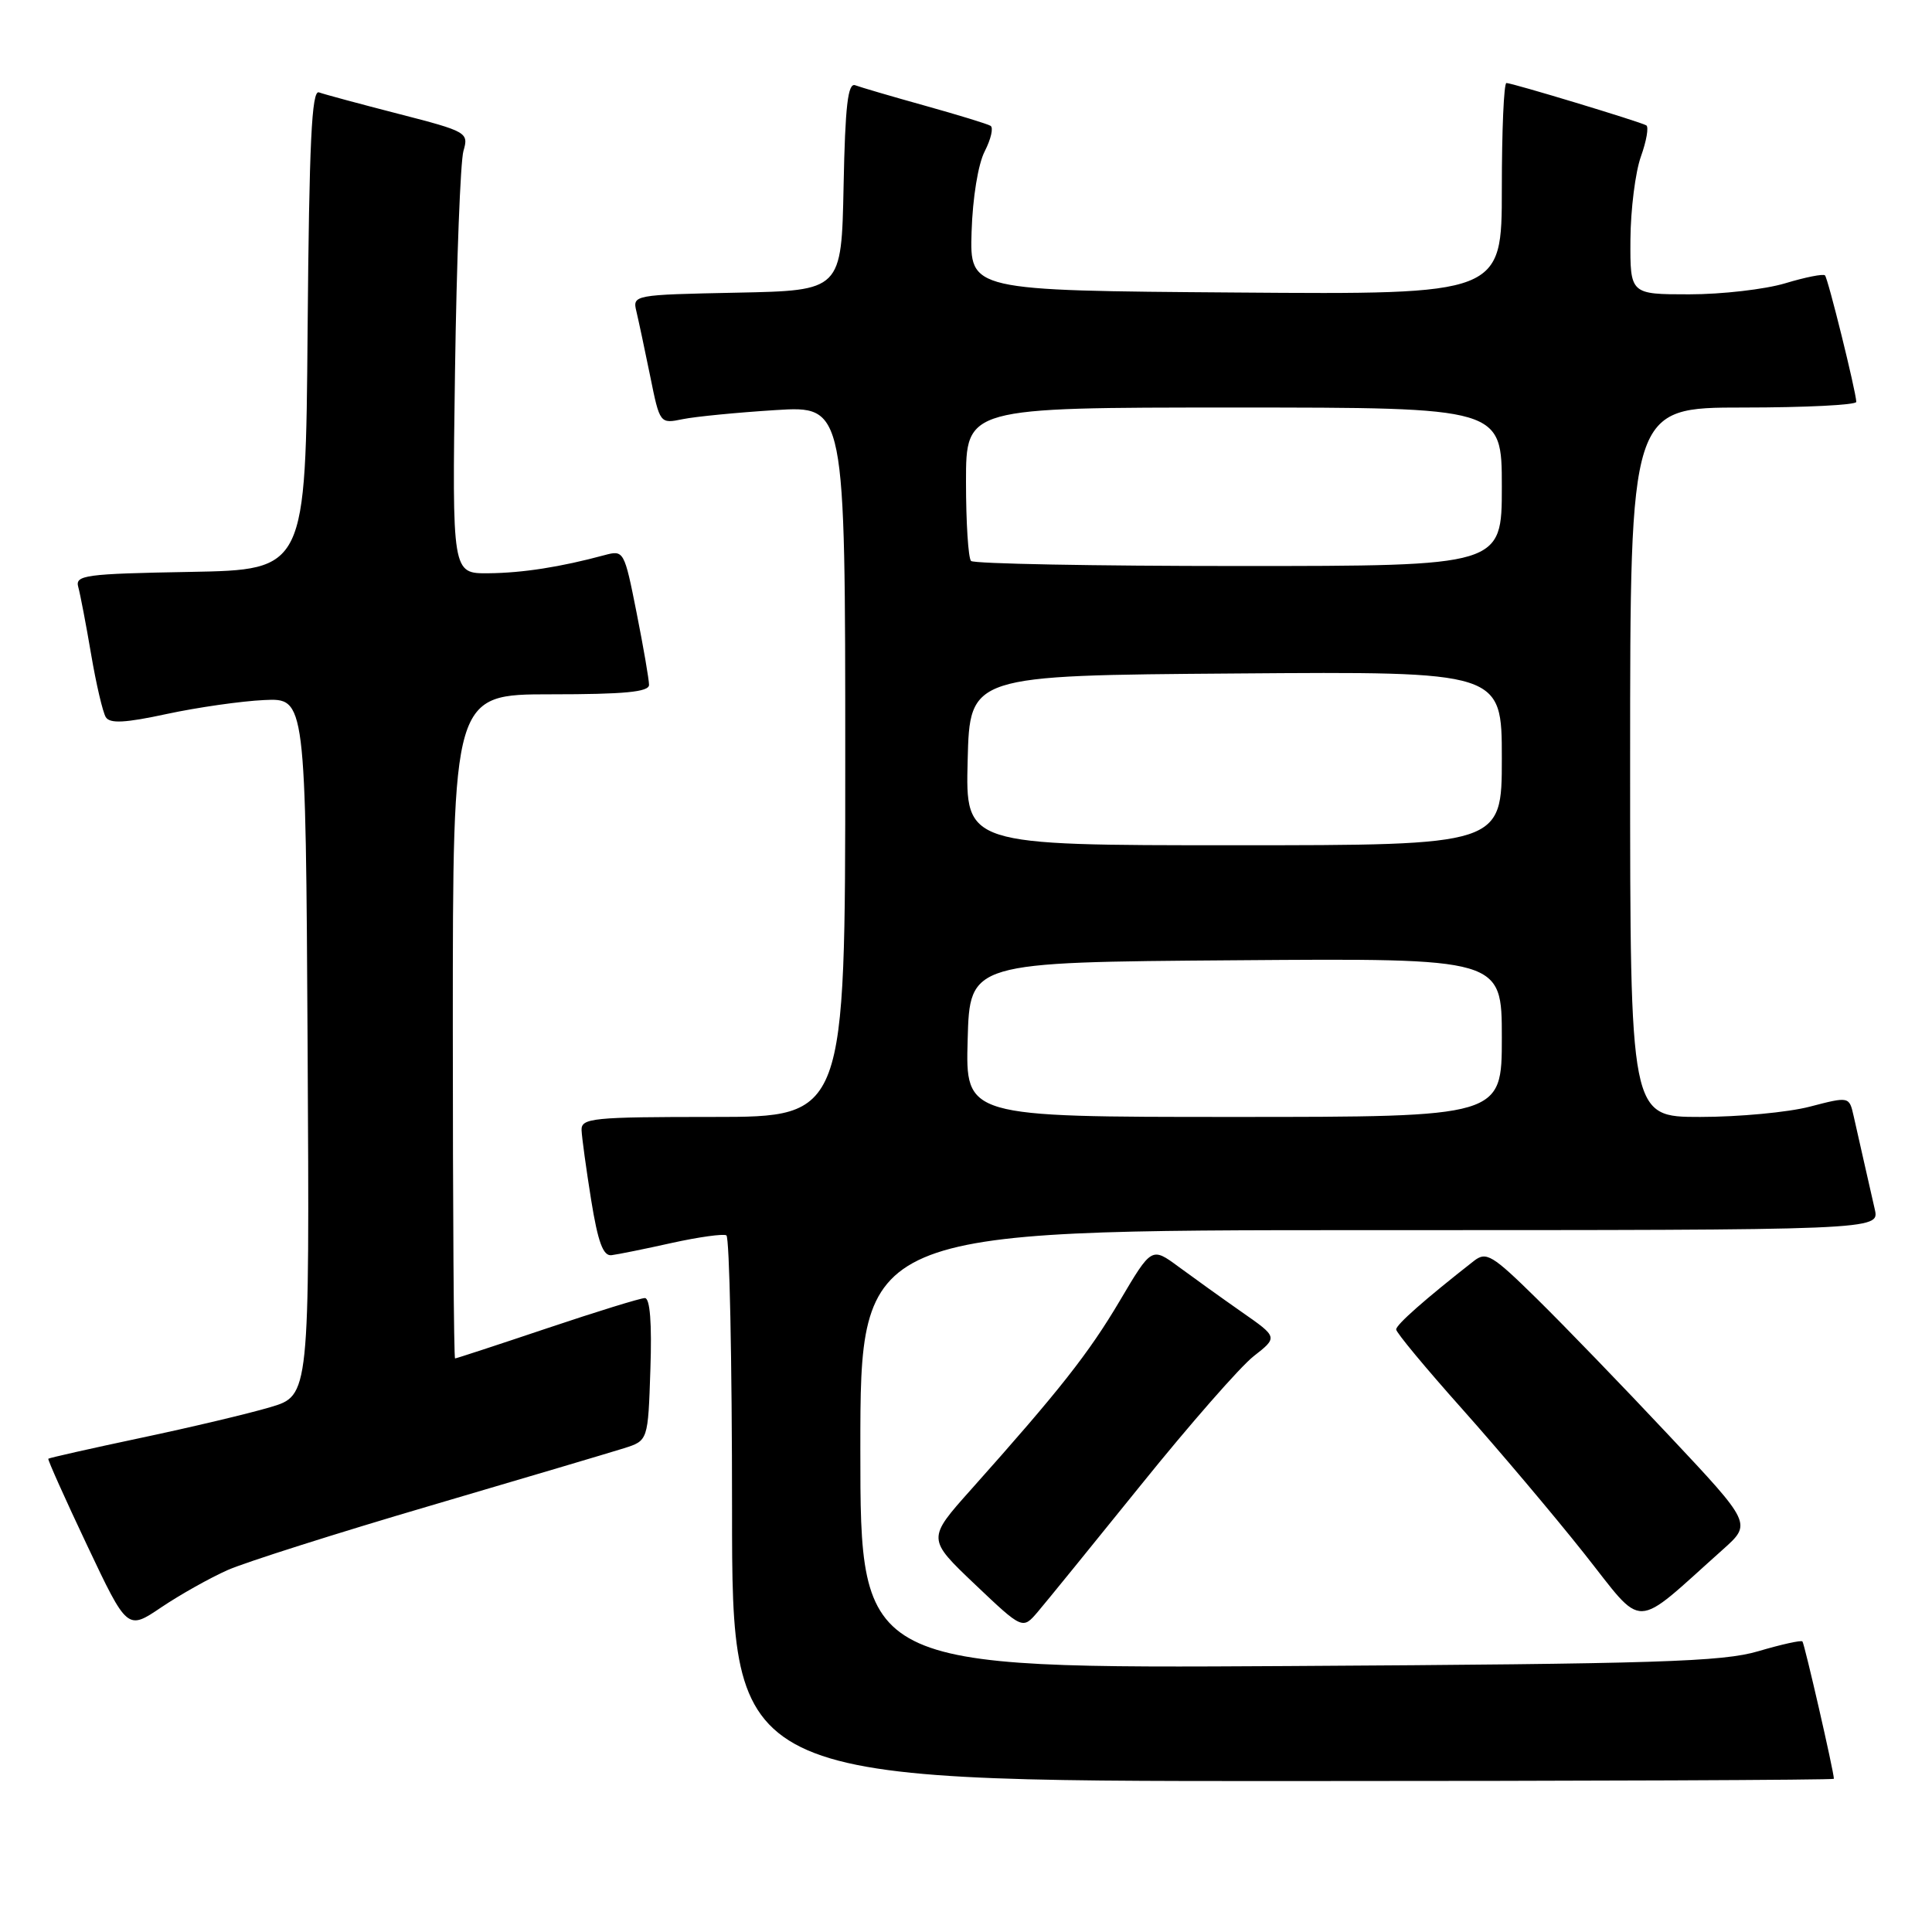 <?xml version="1.0" encoding="UTF-8" standalone="no"?>
<!DOCTYPE svg PUBLIC "-//W3C//DTD SVG 1.1//EN" "http://www.w3.org/Graphics/SVG/1.1/DTD/svg11.dtd" >
<svg xmlns="http://www.w3.org/2000/svg" xmlns:xlink="http://www.w3.org/1999/xlink" version="1.1" viewBox="0 0 256 256">
 <g >
 <path fill="currentColor"
d=" M 243.00 235.70 C 243.00 234.77 239.10 217.77 238.83 217.50 C 238.65 217.31 236.02 217.90 233.00 218.79 C 228.26 220.20 219.63 220.47 170.75 220.76 C 114.00 221.09 114.00 221.09 114.00 192.05 C 114.00 163.00 114.00 163.00 181.52 163.00 C 249.04 163.00 249.04 163.00 248.42 160.25 C 248.08 158.74 247.44 155.93 247.00 154.00 C 246.56 152.07 245.94 149.33 245.62 147.89 C 245.03 145.28 245.03 145.28 239.80 146.64 C 236.92 147.39 230.39 148.00 225.28 148.00 C 216.00 148.00 216.00 148.00 216.00 101.00 C 216.00 54.00 216.00 54.00 231.00 54.00 C 239.25 54.00 245.98 53.66 245.97 53.25 C 245.90 51.75 242.22 36.89 241.82 36.49 C 241.59 36.26 239.22 36.73 236.54 37.54 C 233.87 38.34 228.15 39.00 223.84 39.00 C 216.00 39.00 216.00 39.00 216.04 31.75 C 216.07 27.76 216.69 22.81 217.43 20.74 C 218.17 18.67 218.49 16.81 218.14 16.61 C 217.29 16.12 200.38 11.00 199.61 11.00 C 199.27 11.00 199.00 17.31 199.00 25.01 C 199.00 39.03 199.00 39.03 163.75 38.76 C 128.50 38.50 128.50 38.50 128.74 30.72 C 128.88 26.20 129.61 21.72 130.49 20.03 C 131.31 18.42 131.66 16.91 131.25 16.67 C 130.84 16.42 126.92 15.22 122.55 14.00 C 118.17 12.78 114.02 11.56 113.33 11.30 C 112.35 10.92 111.99 13.97 111.78 24.65 C 111.50 38.50 111.50 38.50 97.65 38.78 C 83.91 39.06 83.80 39.08 84.33 41.28 C 84.62 42.50 85.44 46.35 86.15 49.83 C 87.43 56.16 87.44 56.16 90.47 55.54 C 92.14 55.20 97.66 54.66 102.75 54.34 C 112.00 53.76 112.00 53.76 112.00 100.88 C 112.00 148.00 112.00 148.00 94.50 148.00 C 78.48 148.00 77.01 148.15 77.06 149.75 C 77.10 150.71 77.67 154.88 78.33 159.00 C 79.23 164.58 79.92 166.45 81.02 166.32 C 81.83 166.22 85.42 165.50 89.00 164.70 C 92.58 163.91 95.84 163.46 96.25 163.69 C 96.66 163.93 97.00 180.29 97.00 200.06 C 97.00 236.00 97.00 236.00 170.00 236.00 C 210.15 236.00 243.00 235.86 243.00 235.70 Z  M 30.19 208.03 C 32.56 206.99 44.63 203.15 57.00 199.52 C 69.38 195.88 80.93 192.45 82.68 191.90 C 85.87 190.89 85.87 190.89 86.18 181.44 C 86.39 175.33 86.13 172.00 85.45 172.00 C 84.88 172.00 79.05 173.80 72.50 176.00 C 65.95 178.20 60.46 180.00 60.30 180.00 C 60.13 180.00 60.00 160.20 60.00 136.00 C 60.00 92.00 60.00 92.00 73.00 92.00 C 82.73 92.00 86.00 91.69 86.00 90.75 C 86.00 90.06 85.26 85.76 84.35 81.18 C 82.72 72.97 82.66 72.87 80.10 73.56 C 74.29 75.13 69.25 75.92 64.70 75.96 C 59.91 76.00 59.91 76.00 60.29 49.25 C 60.50 34.54 61.01 21.37 61.41 20.00 C 62.12 17.56 61.90 17.43 52.82 15.09 C 47.69 13.77 42.94 12.49 42.26 12.24 C 41.30 11.90 40.97 18.88 40.76 43.65 C 40.50 75.50 40.50 75.50 25.19 75.78 C 11.25 76.03 9.93 76.21 10.37 77.78 C 10.63 78.72 11.40 82.73 12.07 86.68 C 12.74 90.63 13.62 94.39 14.02 95.03 C 14.56 95.90 16.57 95.80 22.12 94.60 C 26.18 93.73 31.98 92.90 35.00 92.76 C 40.50 92.50 40.50 92.50 40.76 138.71 C 41.02 184.92 41.02 184.92 35.81 186.46 C 32.95 187.31 25.20 189.15 18.60 190.54 C 11.99 191.94 6.50 193.18 6.40 193.29 C 6.30 193.41 8.61 198.57 11.54 204.76 C 16.87 216.02 16.87 216.02 21.37 212.98 C 23.85 211.31 27.82 209.08 30.19 208.03 Z  M 151.20 196.74 C 157.63 188.76 164.34 181.10 166.11 179.71 C 169.33 177.19 169.33 177.19 164.54 173.85 C 161.91 172.01 158.15 169.31 156.18 167.86 C 152.60 165.22 152.60 165.22 148.38 172.36 C 144.24 179.35 140.41 184.21 128.67 197.37 C 122.84 203.90 122.84 203.90 129.17 209.92 C 135.50 215.93 135.50 215.93 137.50 213.59 C 138.60 212.30 144.76 204.72 151.20 196.74 Z  M 228.31 205.30 C 232.12 201.89 232.12 201.89 221.14 190.20 C 215.10 183.76 207.22 175.61 203.63 172.08 C 197.72 166.27 196.94 165.80 195.30 167.08 C 188.85 172.13 185.00 175.52 185.00 176.16 C 185.00 176.57 188.94 181.31 193.75 186.70 C 198.56 192.10 205.81 200.68 209.85 205.77 C 218.06 216.11 216.14 216.16 228.31 205.30 Z  M 128.22 137.75 C 128.50 127.50 128.50 127.50 163.75 127.24 C 199.00 126.97 199.00 126.97 199.00 137.49 C 199.00 148.00 199.00 148.00 163.47 148.00 C 127.93 148.00 127.93 148.00 128.22 137.75 Z  M 128.22 100.75 C 128.50 89.50 128.50 89.50 163.75 89.24 C 199.00 88.97 199.00 88.97 199.00 100.49 C 199.00 112.00 199.00 112.00 163.47 112.00 C 127.93 112.00 127.93 112.00 128.22 100.75 Z  M 128.67 74.33 C 128.30 73.97 128.00 69.24 128.00 63.83 C 128.00 54.00 128.00 54.00 163.50 54.00 C 199.00 54.00 199.00 54.00 199.00 64.50 C 199.00 75.00 199.00 75.00 164.17 75.00 C 145.01 75.00 129.03 74.70 128.67 74.33 Z "/>
</g>
</svg>